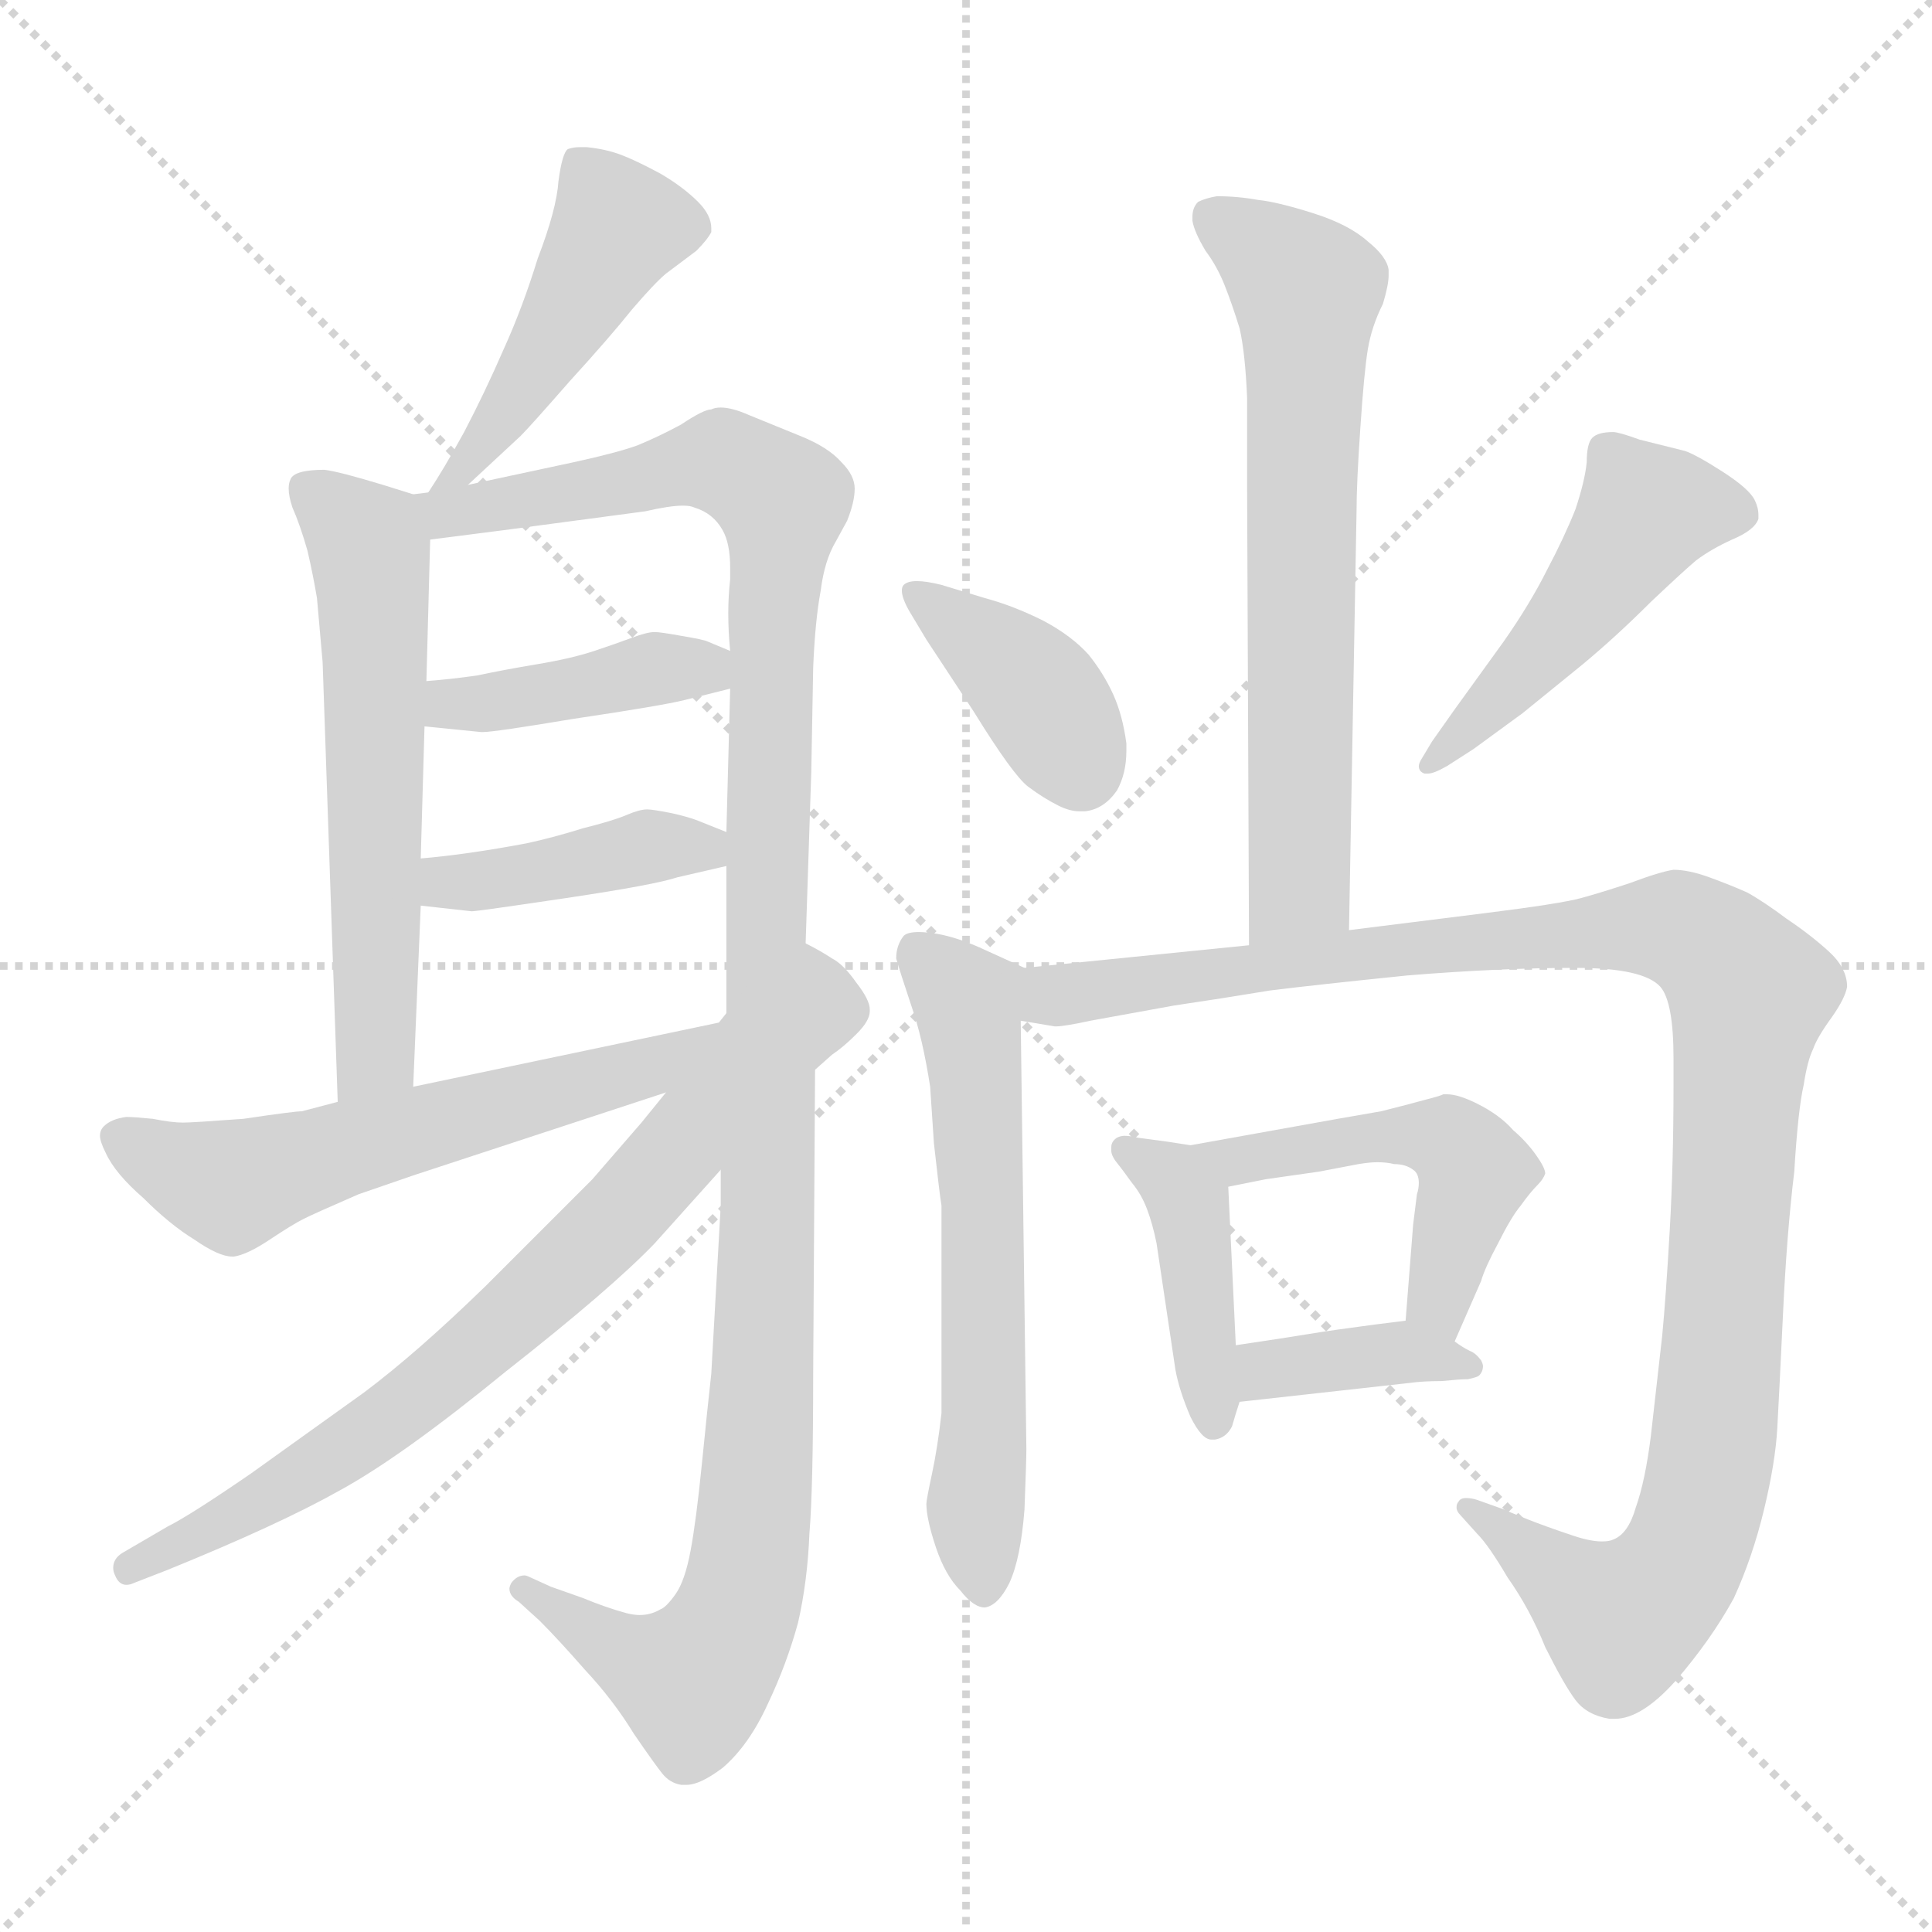 <svg xmlns="http://www.w3.org/2000/svg" version="1.1" viewBox="0 0 1024 1024">
  <g stroke="lightgray" stroke-dasharray="1,1" stroke-width="1" transform="scale(4, 4)">
    <line x1="0" y1="0" x2="256" y2="256" />
    <line x1="256" y1="0" x2="0" y2="256" />
    <line x1="128" y1="0" x2="128" y2="256" />
    <line x1="0" y1="128" x2="256" y2="128" />
  </g>
  <g transform="scale(1.0, -1.0) translate(0.0, -807.00)">
    <style type="text/css">
      
        @keyframes keyframes0 {
          from {
            stroke: blue;
            stroke-dashoffset: 468;
            stroke-width: 128;
          }
          60% {
            animation-timing-function: step-end;
            stroke: blue;
            stroke-dashoffset: 0;
            stroke-width: 128;
          }
          to {
            stroke: black;
            stroke-width: 1024;
          }
        }
        #make-me-a-hanzi-animation-0 {
          animation: keyframes0 0.631s both;
          animation-delay: 0s;
          animation-timing-function: linear;
        }
      
        @keyframes keyframes1 {
          from {
            stroke: blue;
            stroke-dashoffset: 593;
            stroke-width: 128;
          }
          66% {
            animation-timing-function: step-end;
            stroke: blue;
            stroke-dashoffset: 0;
            stroke-width: 128;
          }
          to {
            stroke: black;
            stroke-width: 1024;
          }
        }
        #make-me-a-hanzi-animation-1 {
          animation: keyframes1 0.733s both;
          animation-delay: 0.631s;
          animation-timing-function: linear;
        }
      
        @keyframes keyframes2 {
          from {
            stroke: blue;
            stroke-dashoffset: 1191;
            stroke-width: 128;
          }
          79% {
            animation-timing-function: step-end;
            stroke: blue;
            stroke-dashoffset: 0;
            stroke-width: 128;
          }
          to {
            stroke: black;
            stroke-width: 1024;
          }
        }
        #make-me-a-hanzi-animation-2 {
          animation: keyframes2 1.219s both;
          animation-delay: 1.363s;
          animation-timing-function: linear;
        }
      
        @keyframes keyframes3 {
          from {
            stroke: blue;
            stroke-dashoffset: 409;
            stroke-width: 128;
          }
          57% {
            animation-timing-function: step-end;
            stroke: blue;
            stroke-dashoffset: 0;
            stroke-width: 128;
          }
          to {
            stroke: black;
            stroke-width: 1024;
          }
        }
        #make-me-a-hanzi-animation-3 {
          animation: keyframes3 0.583s both;
          animation-delay: 2.583s;
          animation-timing-function: linear;
        }
      
        @keyframes keyframes4 {
          from {
            stroke: blue;
            stroke-dashoffset: 410;
            stroke-width: 128;
          }
          57% {
            animation-timing-function: step-end;
            stroke: blue;
            stroke-dashoffset: 0;
            stroke-width: 128;
          }
          to {
            stroke: black;
            stroke-width: 1024;
          }
        }
        #make-me-a-hanzi-animation-4 {
          animation: keyframes4 0.584s both;
          animation-delay: 3.166s;
          animation-timing-function: linear;
        }
      
        @keyframes keyframes5 {
          from {
            stroke: blue;
            stroke-dashoffset: 585;
            stroke-width: 128;
          }
          66% {
            animation-timing-function: step-end;
            stroke: blue;
            stroke-dashoffset: 0;
            stroke-width: 128;
          }
          to {
            stroke: black;
            stroke-width: 1024;
          }
        }
        #make-me-a-hanzi-animation-5 {
          animation: keyframes5 0.726s both;
          animation-delay: 3.749s;
          animation-timing-function: linear;
        }
      
        @keyframes keyframes6 {
          from {
            stroke: blue;
            stroke-dashoffset: 753;
            stroke-width: 128;
          }
          71% {
            animation-timing-function: step-end;
            stroke: blue;
            stroke-dashoffset: 0;
            stroke-width: 128;
          }
          to {
            stroke: black;
            stroke-width: 1024;
          }
        }
        #make-me-a-hanzi-animation-6 {
          animation: keyframes6 0.863s both;
          animation-delay: 4.475s;
          animation-timing-function: linear;
        }
      
        @keyframes keyframes7 {
          from {
            stroke: blue;
            stroke-dashoffset: 666;
            stroke-width: 128;
          }
          68% {
            animation-timing-function: step-end;
            stroke: blue;
            stroke-dashoffset: 0;
            stroke-width: 128;
          }
          to {
            stroke: black;
            stroke-width: 1024;
          }
        }
        #make-me-a-hanzi-animation-7 {
          animation: keyframes7 0.792s both;
          animation-delay: 5.338s;
          animation-timing-function: linear;
        }
      
        @keyframes keyframes8 {
          from {
            stroke: blue;
            stroke-dashoffset: 391;
            stroke-width: 128;
          }
          56% {
            animation-timing-function: step-end;
            stroke: blue;
            stroke-dashoffset: 0;
            stroke-width: 128;
          }
          to {
            stroke: black;
            stroke-width: 1024;
          }
        }
        #make-me-a-hanzi-animation-8 {
          animation: keyframes8 0.568s both;
          animation-delay: 6.13s;
          animation-timing-function: linear;
        }
      
        @keyframes keyframes9 {
          from {
            stroke: blue;
            stroke-dashoffset: 488;
            stroke-width: 128;
          }
          61% {
            animation-timing-function: step-end;
            stroke: blue;
            stroke-dashoffset: 0;
            stroke-width: 128;
          }
          to {
            stroke: black;
            stroke-width: 1024;
          }
        }
        #make-me-a-hanzi-animation-9 {
          animation: keyframes9 0.647s both;
          animation-delay: 6.698s;
          animation-timing-function: linear;
        }
      
        @keyframes keyframes10 {
          from {
            stroke: blue;
            stroke-dashoffset: 604;
            stroke-width: 128;
          }
          66% {
            animation-timing-function: step-end;
            stroke: blue;
            stroke-dashoffset: 0;
            stroke-width: 128;
          }
          to {
            stroke: black;
            stroke-width: 1024;
          }
        }
        #make-me-a-hanzi-animation-10 {
          animation: keyframes10 0.742s both;
          animation-delay: 7.345s;
          animation-timing-function: linear;
        }
      
        @keyframes keyframes11 {
          from {
            stroke: blue;
            stroke-dashoffset: 1101;
            stroke-width: 128;
          }
          78% {
            animation-timing-function: step-end;
            stroke: blue;
            stroke-dashoffset: 0;
            stroke-width: 128;
          }
          to {
            stroke: black;
            stroke-width: 1024;
          }
        }
        #make-me-a-hanzi-animation-11 {
          animation: keyframes11 1.146s both;
          animation-delay: 8.087s;
          animation-timing-function: linear;
        }
      
        @keyframes keyframes12 {
          from {
            stroke: blue;
            stroke-dashoffset: 420;
            stroke-width: 128;
          }
          58% {
            animation-timing-function: step-end;
            stroke: blue;
            stroke-dashoffset: 0;
            stroke-width: 128;
          }
          to {
            stroke: black;
            stroke-width: 1024;
          }
        }
        #make-me-a-hanzi-animation-12 {
          animation: keyframes12 0.592s both;
          animation-delay: 9.233s;
          animation-timing-function: linear;
        }
      
        @keyframes keyframes13 {
          from {
            stroke: blue;
            stroke-dashoffset: 493;
            stroke-width: 128;
          }
          62% {
            animation-timing-function: step-end;
            stroke: blue;
            stroke-dashoffset: 0;
            stroke-width: 128;
          }
          to {
            stroke: black;
            stroke-width: 1024;
          }
        }
        #make-me-a-hanzi-animation-13 {
          animation: keyframes13 0.651s both;
          animation-delay: 9.825s;
          animation-timing-function: linear;
        }
      
        @keyframes keyframes14 {
          from {
            stroke: blue;
            stroke-dashoffset: 378;
            stroke-width: 128;
          }
          55% {
            animation-timing-function: step-end;
            stroke: blue;
            stroke-dashoffset: 0;
            stroke-width: 128;
          }
          to {
            stroke: black;
            stroke-width: 1024;
          }
        }
        #make-me-a-hanzi-animation-14 {
          animation: keyframes14 0.558s both;
          animation-delay: 10.476s;
          animation-timing-function: linear;
        }
      
    </style>
    
      <path d="M 248 550 L 276 576 Q 281 581 302 605 Q 323 628 335 643 Q 347 657 353 662 L 369 674 Q 375 680 377 684 L 377 686 Q 377 693 370 700 Q 362 708 350 715 Q 337 722 329 725 Q 321 728 311 729 L 307 729 Q 304 729 301 728 Q 298 726 296 711 Q 295 696 285 670 Q 277 644 267 622 Q 257 599 246 578 Q 235 558 227 546 C 211 521 226 530 248 550 Z" fill="lightgray" />
    
      <path d="M 219 545 L 203 550 Q 180 557 172 558 Q 156 558 154 553 Q 153 551 153 548 Q 153 544 155 538 Q 159 529 163 515 Q 166 502 168 490 Q 169 478 171 456 L 179 223 C 180 193 218 201 219 231 L 223 327 L 223 352 L 225 422 L 226 446 L 228 521 C 229 542 229 542 219 545 Z" fill="lightgray" />
    
      <path d="M 382 187 L 382 168 L 377 79 Q 375 61 372 31 Q 369 1 366 -15 Q 363 -31 358 -38 Q 353 -45 350 -46 Q 345 -49 339 -49 Q 336 -49 332 -48 Q 321 -45 309 -40 L 292 -34 L 281 -29 Q 279 -28 278 -28 Q 274 -28 271 -32 Q 270 -34 270 -35 Q 270 -39 275 -42 L 286 -52 Q 296 -62 310 -78 Q 325 -94 336 -112 Q 347 -128 351 -133 Q 355 -138 361 -139 L 364 -139 Q 371 -139 383 -130 Q 397 -118 407 -96 Q 417 -75 423 -53 Q 428 -31 429 -6 Q 431 18 431 78 L 432 240 L 427 307 L 430 398 L 431 453 Q 432 478 435 494 Q 437 510 443 520 L 449 531 Q 453 541 453 548 Q 453 555 446 562 Q 439 570 424 576 L 397 587 Q 388 591 382 591 Q 379 591 377 590 Q 373 590 361 582 Q 350 576 338 571 Q 327 567 304 562 L 248 550 L 227 546 L 219 545 C 189 540 198 517 228 521 L 267 526 L 342 536 Q 355 539 362 539 Q 366 539 368 538 Q 378 535 383 526 Q 387 519 387 506 L 387 500 Q 386 491 386 482 Q 386 472 387 462 L 387 442 L 385 366 L 385 348 L 385 270 L 382 187 Z" fill="lightgray" />
    
      <path d="M 225 422 L 255 419 L 256 419 Q 262 419 304 426 Q 351 433 363 436 L 387 442 C 416 449 415 450 387 462 L 375 467 Q 373 468 361 470 Q 350 472 347 472 Q 343 472 335 469 Q 327 466 315 462 Q 303 458 285 455 Q 267 452 253 449 Q 239 447 226 446 C 196 443 195 425 225 422 Z" fill="lightgray" />
    
      <path d="M 223 327 L 250 324 Q 253 324 300 331 Q 347 338 359 342 L 385 348 C 414 355 413 355 385 366 L 370 372 Q 365 374 356 376 Q 346 378 343 378 Q 339 378 332 375 Q 325 372 309 368 Q 293 363 279 360 Q 263 357 249 355 Q 235 353 223 352 C 193 349 193 330 223 327 Z" fill="lightgray" />
    
      <path d="M 179 223 L 160 218 Q 156 218 129 214 Q 102 212 97 212 Q 91 212 81 214 Q 71 215 67 215 Q 59 214 55 210 Q 53 208 53 205 Q 53 202 56 196 Q 61 185 76 172 Q 90 158 103 150 Q 116 141 123 141 L 124 141 Q 131 142 143 150 Q 155 158 161 161 Q 167 164 190 174 L 219 184 L 353 228 C 382 237 410 271 381 265 L 219 231 L 179 223 Z" fill="lightgray" />
    
      <path d="M 353 228 L 340 212 L 314 182 L 257 125 Q 221 90 193 69 L 133 26 Q 101 4 89 -2 L 65 -16 Q 60 -19 60 -24 Q 60 -26 61 -28 Q 63 -33 67 -33 Q 69 -33 71 -32 L 89 -25 Q 148 -1 180 17 Q 213 35 268 80 Q 324 124 347 148 L 382 187 L 432 240 L 441 248 Q 447 252 454 259 Q 461 266 461 271 L 461 272 Q 461 277 454 286 Q 447 296 441 299 Q 435 303 427 307 C 418 312 403 294 385 270 L 381 265 L 353 228 Z" fill="lightgray" />
    
      <path d="M 715 314 L 719 536 Q 719 551 721 580 Q 723 610 725 622 Q 727 634 733 646 Q 736 656 736 661 L 736 664 Q 735 671 725 679 Q 715 688 696 694 Q 677 700 667 701 Q 656 703 645 703 Q 639 702 635 700 Q 632 697 632 692 L 632 690 Q 633 684 639 674 Q 645 666 649 656 Q 653 646 657 633 Q 660 620 661 596 L 661 548 L 662 306 C 662 276 714 284 715 314 Z" fill="lightgray" />
    
      <path d="M 491 468 L 516 430 Q 537 396 545 390 Q 553 384 561 380 Q 567 377 572 377 L 575 377 Q 585 378 592 388 Q 597 397 597 409 L 597 413 Q 595 428 590 439 Q 585 450 577 460 Q 568 470 553 478 Q 537 486 522 490 L 499 497 Q 491 499 486 499 Q 481 499 479 497 Q 478 496 478 494 Q 478 490 482 483 L 491 468 Z" fill="lightgray" />
    
      <path d="M 781 410 L 807 429 L 839 455 Q 857 470 875 488 Q 893 505 899 510 Q 907 516 918 521 Q 930 526 932 532 L 932 534 Q 932 538 930 542 Q 927 548 913 557 Q 899 566 893 568 L 869 574 Q 858 578 855 578 Q 847 578 844 575 Q 841 572 841 562 Q 840 552 835 537 Q 829 522 820 505 Q 811 487 797 467 L 771 431 L 759 414 L 753 404 Q 752 402 752 401 Q 752 398 755 397 L 757 397 Q 760 397 767 401 L 781 410 Z" fill="lightgray" />
    
      <path d="M 543 294 L 521 304 Q 508 310 497 312 Q 491 313 487 313 Q 481 313 479 311 Q 475 306 475 299 Q 477 292 483 274 Q 489 257 493 231 L 495 201 Q 498 174 499 168 L 499 58 Q 497 40 494 26 Q 491 12 491 10 Q 491 2 496 -13 Q 501 -28 509 -36 Q 516 -45 522 -45 Q 529 -44 535 -32 Q 541 -19 543 7 Q 544 33 544 39 L 541 266 C 541 295 545 293 543 294 Z" fill="lightgray" />
    
      <path d="M 662 306 L 543 294 C 513 291 511 268 541 266 L 559 263 L 560 263 Q 564 263 578 266 L 622 274 Q 649 278 673 282 Q 697 285 746 290 Q 795 294 835 294 Q 871 294 880 284 Q 887 276 887 246 L 887 232 Q 887 190 885 155 Q 883 120 881 99 L 875 46 Q 872 22 867 8 Q 863 -6 855 -9 Q 853 -10 849 -10 Q 843 -10 834 -7 Q 819 -2 809 2 Q 799 6 797 7 L 783 12 Q 780 13 777 13 Q 774 13 773 11 Q 772 10 772 8 Q 772 6 774 4 L 783 -6 Q 789 -12 799 -29 Q 811 -46 819 -66 Q 829 -86 835 -94 Q 841 -102 853 -104 L 856 -104 Q 870 -104 888 -84 Q 907 -62 919 -40 Q 929 -18 935 7 Q 941 32 942 50 Q 943 68 945 110 Q 947 153 951 186 Q 953 219 956 232 Q 958 245 961 251 Q 963 257 971 268 Q 978 278 979 284 Q 979 294 969 303 Q 959 312 947 320 Q 935 329 926 334 Q 917 338 906 342 Q 895 346 887 346 Q 880 345 864 339 Q 849 334 838 331 Q 827 328 787 323 L 715 314 L 662 306 Z" fill="lightgray" />
    
      <path d="M 631 200 L 618 202 L 603 204 Q 599 205 596 205 Q 594 205 592 204 Q 589 202 589 199 L 589 197 Q 589 195 591 192 Q 595 187 600 180 Q 605 174 608 166 Q 611 158 613 148 L 623 81 Q 625 70 631 56 Q 637 44 642 44 L 644 44 Q 650 45 653 51 Q 655 58 657 64 L 655 94 L 651 178 C 650 197 650 197 631 200 Z" fill="lightgray" />
    
      <path d="M 771 96 L 785 128 Q 787 135 794 148 Q 801 162 806 168 Q 811 175 815 179 Q 818 182 819 185 Q 819 188 814 195 Q 809 202 802 208 Q 795 216 783 222 Q 773 227 767 227 L 765 227 Q 763 226 755 224 Q 748 222 732 218 L 709 214 L 631 200 C 601 195 622 172 651 178 L 671 182 L 699 186 L 720 190 Q 726 191 730 191 Q 735 191 739 190 Q 745 190 749 187 Q 752 185 752 180 Q 752 177 751 174 L 749 158 L 745 107 C 743 77 759 69 771 96 Z" fill="lightgray" />
    
      <path d="M 657 64 L 747 74 Q 754 75 764 75 Q 774 76 778 76 Q 783 77 784 78 Q 786 80 786 83 Q 786 84 785 86 Q 782 90 779 91 Q 775 93 771 96 C 754 108 754 108 745 107 L 729 105 Q 706 102 694 100 Q 682 98 655 94 C 625 90 627 61 657 64 Z" fill="lightgray" />
    
    
      <clipPath id="make-me-a-hanzi-clip-0">
        <path d="M 248 550 L 276 576 Q 281 581 302 605 Q 323 628 335 643 Q 347 657 353 662 L 369 674 Q 375 680 377 684 L 377 686 Q 377 693 370 700 Q 362 708 350 715 Q 337 722 329 725 Q 321 728 311 729 L 307 729 Q 304 729 301 728 Q 298 726 296 711 Q 295 696 285 670 Q 277 644 267 622 Q 257 599 246 578 Q 235 558 227 546 C 211 521 226 530 248 550 Z" />
      </clipPath>
      <path clip-path="url(#make-me-a-hanzi-clip-0)" d="M 305 723 L 328 687 L 263 581 L 232 549" fill="none" id="make-me-a-hanzi-animation-0" stroke-dasharray="340 680" stroke-linecap="round" />
    
      <clipPath id="make-me-a-hanzi-clip-1">
        <path d="M 219 545 L 203 550 Q 180 557 172 558 Q 156 558 154 553 Q 153 551 153 548 Q 153 544 155 538 Q 159 529 163 515 Q 166 502 168 490 Q 169 478 171 456 L 179 223 C 180 193 218 201 219 231 L 223 327 L 223 352 L 225 422 L 226 446 L 228 521 C 229 542 229 542 219 545 Z" />
      </clipPath>
      <path clip-path="url(#make-me-a-hanzi-clip-1)" d="M 161 549 L 196 514 L 199 252 L 184 231" fill="none" id="make-me-a-hanzi-animation-1" stroke-dasharray="465 930" stroke-linecap="round" />
    
      <clipPath id="make-me-a-hanzi-clip-2">
        <path d="M 382 187 L 382 168 L 377 79 Q 375 61 372 31 Q 369 1 366 -15 Q 363 -31 358 -38 Q 353 -45 350 -46 Q 345 -49 339 -49 Q 336 -49 332 -48 Q 321 -45 309 -40 L 292 -34 L 281 -29 Q 279 -28 278 -28 Q 274 -28 271 -32 Q 270 -34 270 -35 Q 270 -39 275 -42 L 286 -52 Q 296 -62 310 -78 Q 325 -94 336 -112 Q 347 -128 351 -133 Q 355 -138 361 -139 L 364 -139 Q 371 -139 383 -130 Q 397 -118 407 -96 Q 417 -75 423 -53 Q 428 -31 429 -6 Q 431 18 431 78 L 432 240 L 427 307 L 430 398 L 431 453 Q 432 478 435 494 Q 437 510 443 520 L 449 531 Q 453 541 453 548 Q 453 555 446 562 Q 439 570 424 576 L 397 587 Q 388 591 382 591 Q 379 591 377 590 Q 373 590 361 582 Q 350 576 338 571 Q 327 567 304 562 L 248 550 L 227 546 L 219 545 C 189 540 198 517 228 521 L 267 526 L 342 536 Q 355 539 362 539 Q 366 539 368 538 Q 378 535 383 526 Q 387 519 387 506 L 387 500 Q 386 491 386 482 Q 386 472 387 462 L 387 442 L 385 366 L 385 348 L 385 270 L 382 187 Z" />
      </clipPath>
      <path clip-path="url(#make-me-a-hanzi-clip-2)" d="M 224 540 L 246 536 L 380 562 L 415 542 L 405 309 L 404 69 L 393 -40 L 366 -84 L 330 -70 L 277 -36" fill="none" id="make-me-a-hanzi-animation-2" stroke-dasharray="1063 2126" stroke-linecap="round" />
    
      <clipPath id="make-me-a-hanzi-clip-3">
        <path d="M 225 422 L 255 419 L 256 419 Q 262 419 304 426 Q 351 433 363 436 L 387 442 C 416 449 415 450 387 462 L 375 467 Q 373 468 361 470 Q 350 472 347 472 Q 343 472 335 469 Q 327 466 315 462 Q 303 458 285 455 Q 267 452 253 449 Q 239 447 226 446 C 196 443 195 425 225 422 Z" />
      </clipPath>
      <path clip-path="url(#make-me-a-hanzi-clip-3)" d="M 233 428 L 239 434 L 351 453 L 373 453 L 379 447" fill="none" id="make-me-a-hanzi-animation-3" stroke-dasharray="281 562" stroke-linecap="round" />
    
      <clipPath id="make-me-a-hanzi-clip-4">
        <path d="M 223 327 L 250 324 Q 253 324 300 331 Q 347 338 359 342 L 385 348 C 414 355 413 355 385 366 L 370 372 Q 365 374 356 376 Q 346 378 343 378 Q 339 378 332 375 Q 325 372 309 368 Q 293 363 279 360 Q 263 357 249 355 Q 235 353 223 352 C 193 349 193 330 223 327 Z" />
      </clipPath>
      <path clip-path="url(#make-me-a-hanzi-clip-4)" d="M 230 346 L 237 339 L 270 342 L 379 362" fill="none" id="make-me-a-hanzi-animation-4" stroke-dasharray="282 564" stroke-linecap="round" />
    
      <clipPath id="make-me-a-hanzi-clip-5">
        <path d="M 179 223 L 160 218 Q 156 218 129 214 Q 102 212 97 212 Q 91 212 81 214 Q 71 215 67 215 Q 59 214 55 210 Q 53 208 53 205 Q 53 202 56 196 Q 61 185 76 172 Q 90 158 103 150 Q 116 141 123 141 L 124 141 Q 131 142 143 150 Q 155 158 161 161 Q 167 164 190 174 L 219 184 L 353 228 C 382 237 410 271 381 265 L 219 231 L 179 223 Z" />
      </clipPath>
      <path clip-path="url(#make-me-a-hanzi-clip-5)" d="M 64 204 L 123 179 L 341 240 L 374 260" fill="none" id="make-me-a-hanzi-animation-5" stroke-dasharray="457 914" stroke-linecap="round" />
    
      <clipPath id="make-me-a-hanzi-clip-6">
        <path d="M 353 228 L 340 212 L 314 182 L 257 125 Q 221 90 193 69 L 133 26 Q 101 4 89 -2 L 65 -16 Q 60 -19 60 -24 Q 60 -26 61 -28 Q 63 -33 67 -33 Q 69 -33 71 -32 L 89 -25 Q 148 -1 180 17 Q 213 35 268 80 Q 324 124 347 148 L 382 187 L 432 240 L 441 248 Q 447 252 454 259 Q 461 266 461 271 L 461 272 Q 461 277 454 286 Q 447 296 441 299 Q 435 303 427 307 C 418 312 403 294 385 270 L 381 265 L 353 228 Z" />
      </clipPath>
      <path clip-path="url(#make-me-a-hanzi-clip-6)" d="M 426 297 L 428 272 L 334 168 L 249 88 L 158 23 L 67 -26" fill="none" id="make-me-a-hanzi-animation-6" stroke-dasharray="625 1250" stroke-linecap="round" />
    
      <clipPath id="make-me-a-hanzi-clip-7">
        <path d="M 715 314 L 719 536 Q 719 551 721 580 Q 723 610 725 622 Q 727 634 733 646 Q 736 656 736 661 L 736 664 Q 735 671 725 679 Q 715 688 696 694 Q 677 700 667 701 Q 656 703 645 703 Q 639 702 635 700 Q 632 697 632 692 L 632 690 Q 633 684 639 674 Q 645 666 649 656 Q 653 646 657 633 Q 660 620 661 596 L 661 548 L 662 306 C 662 276 714 284 715 314 Z" />
      </clipPath>
      <path clip-path="url(#make-me-a-hanzi-clip-7)" d="M 643 693 L 692 651 L 689 337 L 668 314" fill="none" id="make-me-a-hanzi-animation-7" stroke-dasharray="538 1076" stroke-linecap="round" />
    
      <clipPath id="make-me-a-hanzi-clip-8">
        <path d="M 491 468 L 516 430 Q 537 396 545 390 Q 553 384 561 380 Q 567 377 572 377 L 575 377 Q 585 378 592 388 Q 597 397 597 409 L 597 413 Q 595 428 590 439 Q 585 450 577 460 Q 568 470 553 478 Q 537 486 522 490 L 499 497 Q 491 499 486 499 Q 481 499 479 497 Q 478 496 478 494 Q 478 490 482 483 L 491 468 Z" />
      </clipPath>
      <path clip-path="url(#make-me-a-hanzi-clip-8)" d="M 484 494 L 543 447 L 574 396" fill="none" id="make-me-a-hanzi-animation-8" stroke-dasharray="263 526" stroke-linecap="round" />
    
      <clipPath id="make-me-a-hanzi-clip-9">
        <path d="M 781 410 L 807 429 L 839 455 Q 857 470 875 488 Q 893 505 899 510 Q 907 516 918 521 Q 930 526 932 532 L 932 534 Q 932 538 930 542 Q 927 548 913 557 Q 899 566 893 568 L 869 574 Q 858 578 855 578 Q 847 578 844 575 Q 841 572 841 562 Q 840 552 835 537 Q 829 522 820 505 Q 811 487 797 467 L 771 431 L 759 414 L 753 404 Q 752 402 752 401 Q 752 398 755 397 L 757 397 Q 760 397 767 401 L 781 410 Z" />
      </clipPath>
      <path clip-path="url(#make-me-a-hanzi-clip-9)" d="M 925 533 L 894 539 L 871 534 L 837 484 L 756 401" fill="none" id="make-me-a-hanzi-animation-9" stroke-dasharray="360 720" stroke-linecap="round" />
    
      <clipPath id="make-me-a-hanzi-clip-10">
        <path d="M 543 294 L 521 304 Q 508 310 497 312 Q 491 313 487 313 Q 481 313 479 311 Q 475 306 475 299 Q 477 292 483 274 Q 489 257 493 231 L 495 201 Q 498 174 499 168 L 499 58 Q 497 40 494 26 Q 491 12 491 10 Q 491 2 496 -13 Q 501 -28 509 -36 Q 516 -45 522 -45 Q 529 -44 535 -32 Q 541 -19 543 7 Q 544 33 544 39 L 541 266 C 541 295 545 293 543 294 Z" />
      </clipPath>
      <path clip-path="url(#make-me-a-hanzi-clip-10)" d="M 485 302 L 513 275 L 515 258 L 522 137 L 520 -34" fill="none" id="make-me-a-hanzi-animation-10" stroke-dasharray="476 952" stroke-linecap="round" />
    
      <clipPath id="make-me-a-hanzi-clip-11">
        <path d="M 662 306 L 543 294 C 513 291 511 268 541 266 L 559 263 L 560 263 Q 564 263 578 266 L 622 274 Q 649 278 673 282 Q 697 285 746 290 Q 795 294 835 294 Q 871 294 880 284 Q 887 276 887 246 L 887 232 Q 887 190 885 155 Q 883 120 881 99 L 875 46 Q 872 22 867 8 Q 863 -6 855 -9 Q 853 -10 849 -10 Q 843 -10 834 -7 Q 819 -2 809 2 Q 799 6 797 7 L 783 12 Q 780 13 777 13 Q 774 13 773 11 Q 772 10 772 8 Q 772 6 774 4 L 783 -6 Q 789 -12 799 -29 Q 811 -46 819 -66 Q 829 -86 835 -94 Q 841 -102 853 -104 L 856 -104 Q 870 -104 888 -84 Q 907 -62 919 -40 Q 929 -18 935 7 Q 941 32 942 50 Q 943 68 945 110 Q 947 153 951 186 Q 953 219 956 232 Q 958 245 961 251 Q 963 257 971 268 Q 978 278 979 284 Q 979 294 969 303 Q 959 312 947 320 Q 935 329 926 334 Q 917 338 906 342 Q 895 346 887 346 Q 880 345 864 339 Q 849 334 838 331 Q 827 328 787 323 L 715 314 L 662 306 Z" />
      </clipPath>
      <path clip-path="url(#make-me-a-hanzi-clip-11)" d="M 547 273 L 710 301 L 880 316 L 900 310 L 919 293 L 926 272 L 910 57 L 891 -21 L 859 -51 L 777 8" fill="none" id="make-me-a-hanzi-animation-11" stroke-dasharray="973 1946" stroke-linecap="round" />
    
      <clipPath id="make-me-a-hanzi-clip-12">
        <path d="M 631 200 L 618 202 L 603 204 Q 599 205 596 205 Q 594 205 592 204 Q 589 202 589 199 L 589 197 Q 589 195 591 192 Q 595 187 600 180 Q 605 174 608 166 Q 611 158 613 148 L 623 81 Q 625 70 631 56 Q 637 44 642 44 L 644 44 Q 650 45 653 51 Q 655 58 657 64 L 655 94 L 651 178 C 650 197 650 197 631 200 Z" />
      </clipPath>
      <path clip-path="url(#make-me-a-hanzi-clip-12)" d="M 596 199 L 622 182 L 630 168 L 643 52" fill="none" id="make-me-a-hanzi-animation-12" stroke-dasharray="292 584" stroke-linecap="round" />
    
      <clipPath id="make-me-a-hanzi-clip-13">
        <path d="M 771 96 L 785 128 Q 787 135 794 148 Q 801 162 806 168 Q 811 175 815 179 Q 818 182 819 185 Q 819 188 814 195 Q 809 202 802 208 Q 795 216 783 222 Q 773 227 767 227 L 765 227 Q 763 226 755 224 Q 748 222 732 218 L 709 214 L 631 200 C 601 195 622 172 651 178 L 671 182 L 699 186 L 720 190 Q 726 191 730 191 Q 735 191 739 190 Q 745 190 749 187 Q 752 185 752 180 Q 752 177 751 174 L 749 158 L 745 107 C 743 77 759 69 771 96 Z" />
      </clipPath>
      <path clip-path="url(#make-me-a-hanzi-clip-13)" d="M 639 198 L 664 193 L 742 206 L 769 201 L 782 186 L 764 125 L 767 104" fill="none" id="make-me-a-hanzi-animation-13" stroke-dasharray="365 730" stroke-linecap="round" />
    
      <clipPath id="make-me-a-hanzi-clip-14">
        <path d="M 657 64 L 747 74 Q 754 75 764 75 Q 774 76 778 76 Q 783 77 784 78 Q 786 80 786 83 Q 786 84 785 86 Q 782 90 779 91 Q 775 93 771 96 C 754 108 754 108 745 107 L 729 105 Q 706 102 694 100 Q 682 98 655 94 C 625 90 627 61 657 64 Z" />
      </clipPath>
      <path clip-path="url(#make-me-a-hanzi-clip-14)" d="M 664 72 L 671 81 L 743 90 L 780 83" fill="none" id="make-me-a-hanzi-animation-14" stroke-dasharray="250 500" stroke-linecap="round" />
    
  </g>
</svg>